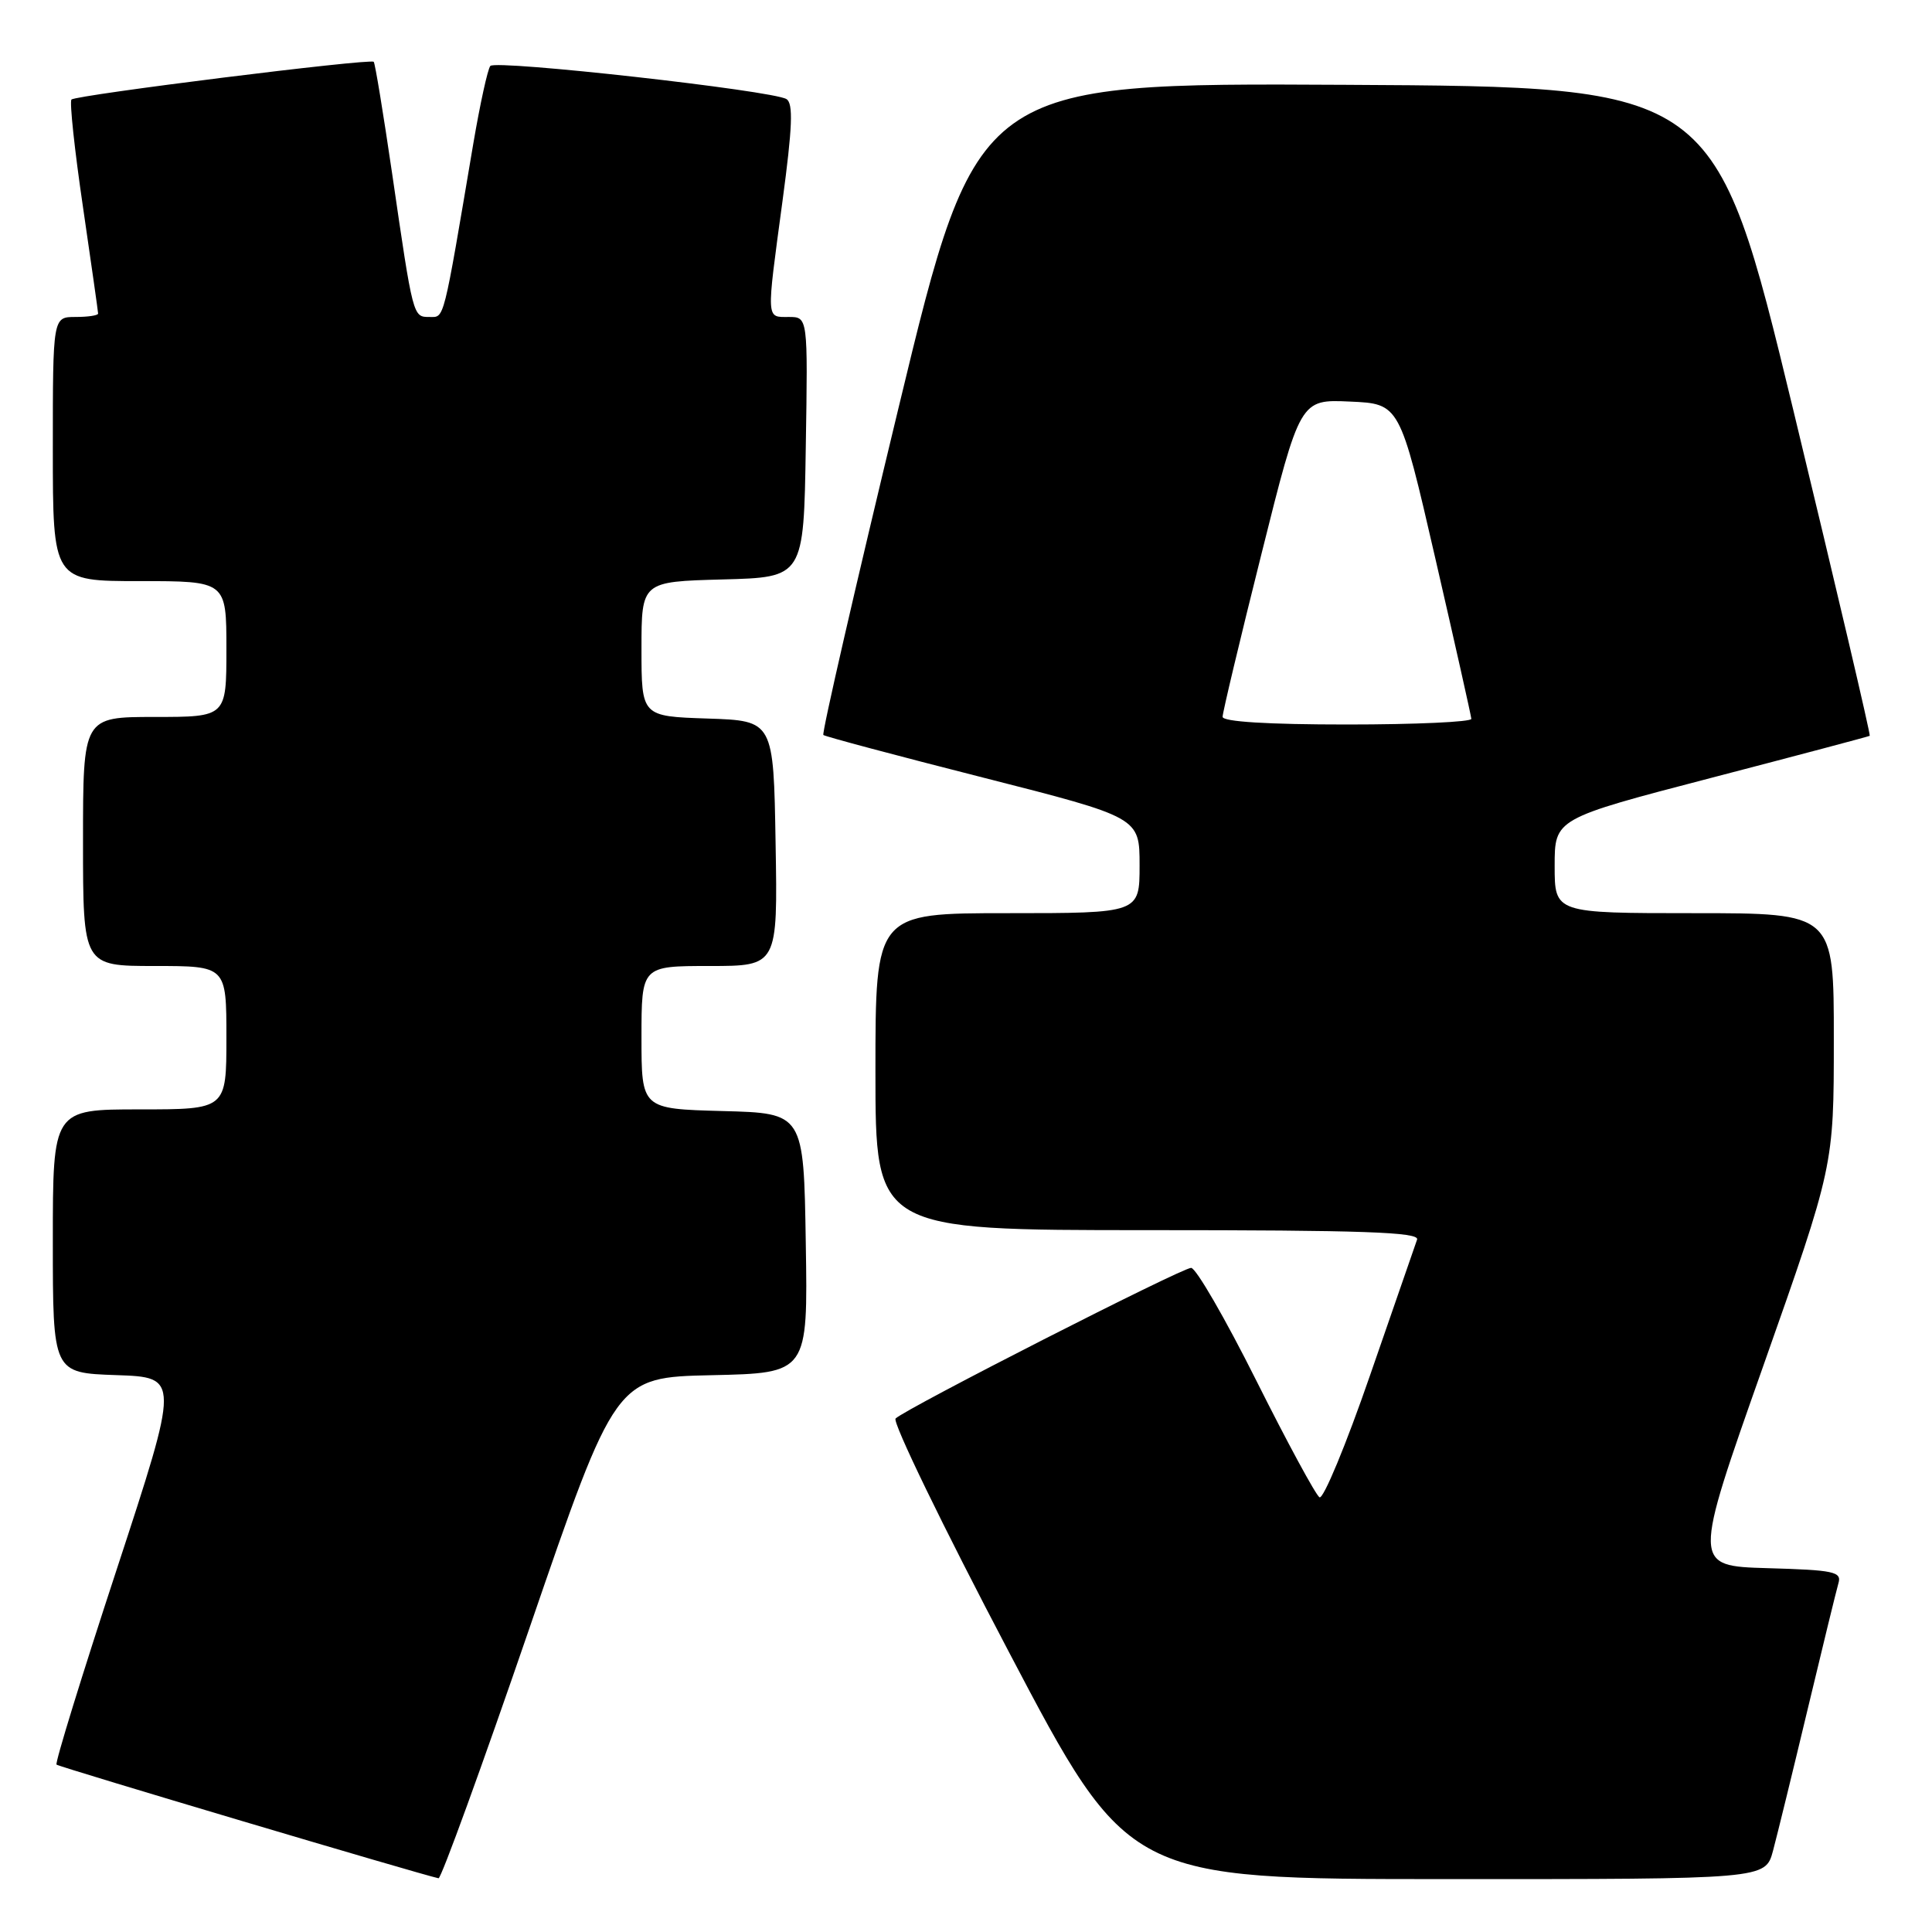 <?xml version="1.0" encoding="UTF-8" standalone="no"?>
<!DOCTYPE svg PUBLIC "-//W3C//DTD SVG 1.1//EN" "http://www.w3.org/Graphics/SVG/1.1/DTD/svg11.dtd" >
<svg xmlns="http://www.w3.org/2000/svg" xmlns:xlink="http://www.w3.org/1999/xlink" version="1.1" viewBox="0 0 256 256">
 <g >
 <path fill="currentColor"
d=" M 70.15 215.75 C 81.57 182.50 81.57 182.50 94.31 182.22 C 107.05 181.94 107.05 181.94 106.77 164.72 C 106.50 147.50 106.50 147.50 95.75 147.22 C 85.00 146.93 85.00 146.93 85.00 137.47 C 85.00 128.00 85.00 128.00 94.02 128.00 C 103.05 128.00 103.05 128.00 102.77 111.75 C 102.50 95.50 102.50 95.50 93.75 95.21 C 85.00 94.92 85.00 94.92 85.00 85.99 C 85.00 77.07 85.00 77.07 95.75 76.78 C 106.50 76.50 106.50 76.50 106.77 59.25 C 107.05 42.00 107.05 42.00 104.52 42.00 C 101.50 42.00 101.53 42.63 103.68 26.68 C 105.00 16.85 105.13 13.70 104.21 13.13 C 102.36 11.99 65.69 7.89 64.97 8.74 C 64.62 9.16 63.61 13.78 62.72 19.00 C 58.67 42.97 58.91 42.00 56.92 42.00 C 54.71 42.00 54.75 42.14 51.96 23.00 C 50.79 15.03 49.70 8.36 49.52 8.19 C 49.05 7.72 10.07 12.59 9.47 13.19 C 9.20 13.47 9.88 19.86 10.99 27.40 C 12.09 34.94 13.00 41.31 13.00 41.55 C 13.00 41.80 11.65 42.00 10.00 42.00 C 7.00 42.00 7.00 42.00 7.00 59.50 C 7.00 77.00 7.00 77.00 18.50 77.00 C 30.00 77.00 30.00 77.00 30.00 86.00 C 30.00 95.00 30.00 95.00 20.50 95.00 C 11.00 95.00 11.00 95.00 11.00 111.50 C 11.00 128.00 11.00 128.00 20.50 128.00 C 30.00 128.00 30.00 128.00 30.00 137.50 C 30.00 147.00 30.00 147.00 18.50 147.00 C 7.00 147.00 7.00 147.00 7.00 164.46 C 7.00 181.92 7.00 181.92 15.41 182.21 C 23.81 182.50 23.81 182.50 15.46 207.97 C 10.86 221.97 7.27 233.61 7.49 233.82 C 7.80 234.13 55.79 248.40 58.11 248.88 C 58.45 248.94 63.87 234.04 70.15 215.75 Z  M 234.93 245.25 C 235.48 243.19 237.55 234.75 239.52 226.50 C 241.49 218.25 243.33 210.73 243.60 209.79 C 244.06 208.26 243.02 208.04 234.20 207.79 C 224.28 207.50 224.28 207.50 233.64 181.00 C 242.99 154.50 242.99 154.50 242.99 137.75 C 243.00 121.00 243.00 121.00 224.50 121.00 C 206.00 121.00 206.00 121.00 206.00 114.74 C 206.00 108.48 206.00 108.48 226.75 103.07 C 238.16 100.10 247.61 97.59 247.75 97.50 C 247.89 97.40 243.34 78.01 237.64 54.41 C 227.26 11.50 227.26 11.50 178.35 11.24 C 129.45 10.98 129.45 10.98 119.07 54.00 C 113.36 77.66 108.87 97.19 109.10 97.39 C 109.32 97.59 118.84 100.13 130.25 103.03 C 151.00 108.31 151.00 108.31 151.00 114.66 C 151.00 121.00 151.00 121.00 133.50 121.00 C 116.00 121.00 116.00 121.00 116.00 142.00 C 116.00 163.00 116.00 163.00 152.11 163.00 C 180.56 163.00 188.12 163.26 187.77 164.25 C 187.53 164.94 184.73 173.03 181.54 182.23 C 178.36 191.44 175.34 198.71 174.84 198.40 C 174.34 198.09 170.57 191.13 166.46 182.92 C 162.35 174.71 158.47 168.00 157.83 168.00 C 156.59 168.00 120.05 186.62 118.67 187.96 C 118.21 188.40 124.96 202.31 133.67 218.87 C 149.50 248.99 149.50 248.99 191.71 248.99 C 233.92 249.00 233.92 249.00 234.93 245.25 Z  M 162.00 94.98 C 162.00 94.42 164.31 84.73 167.14 73.44 C 172.27 52.91 172.27 52.91 178.87 53.21 C 185.47 53.50 185.47 53.50 190.19 74.00 C 192.79 85.28 194.93 94.84 194.96 95.25 C 194.98 95.66 187.57 96.00 178.50 96.00 C 167.98 96.00 162.00 95.63 162.00 94.98 Z "/>
</g>
</svg>